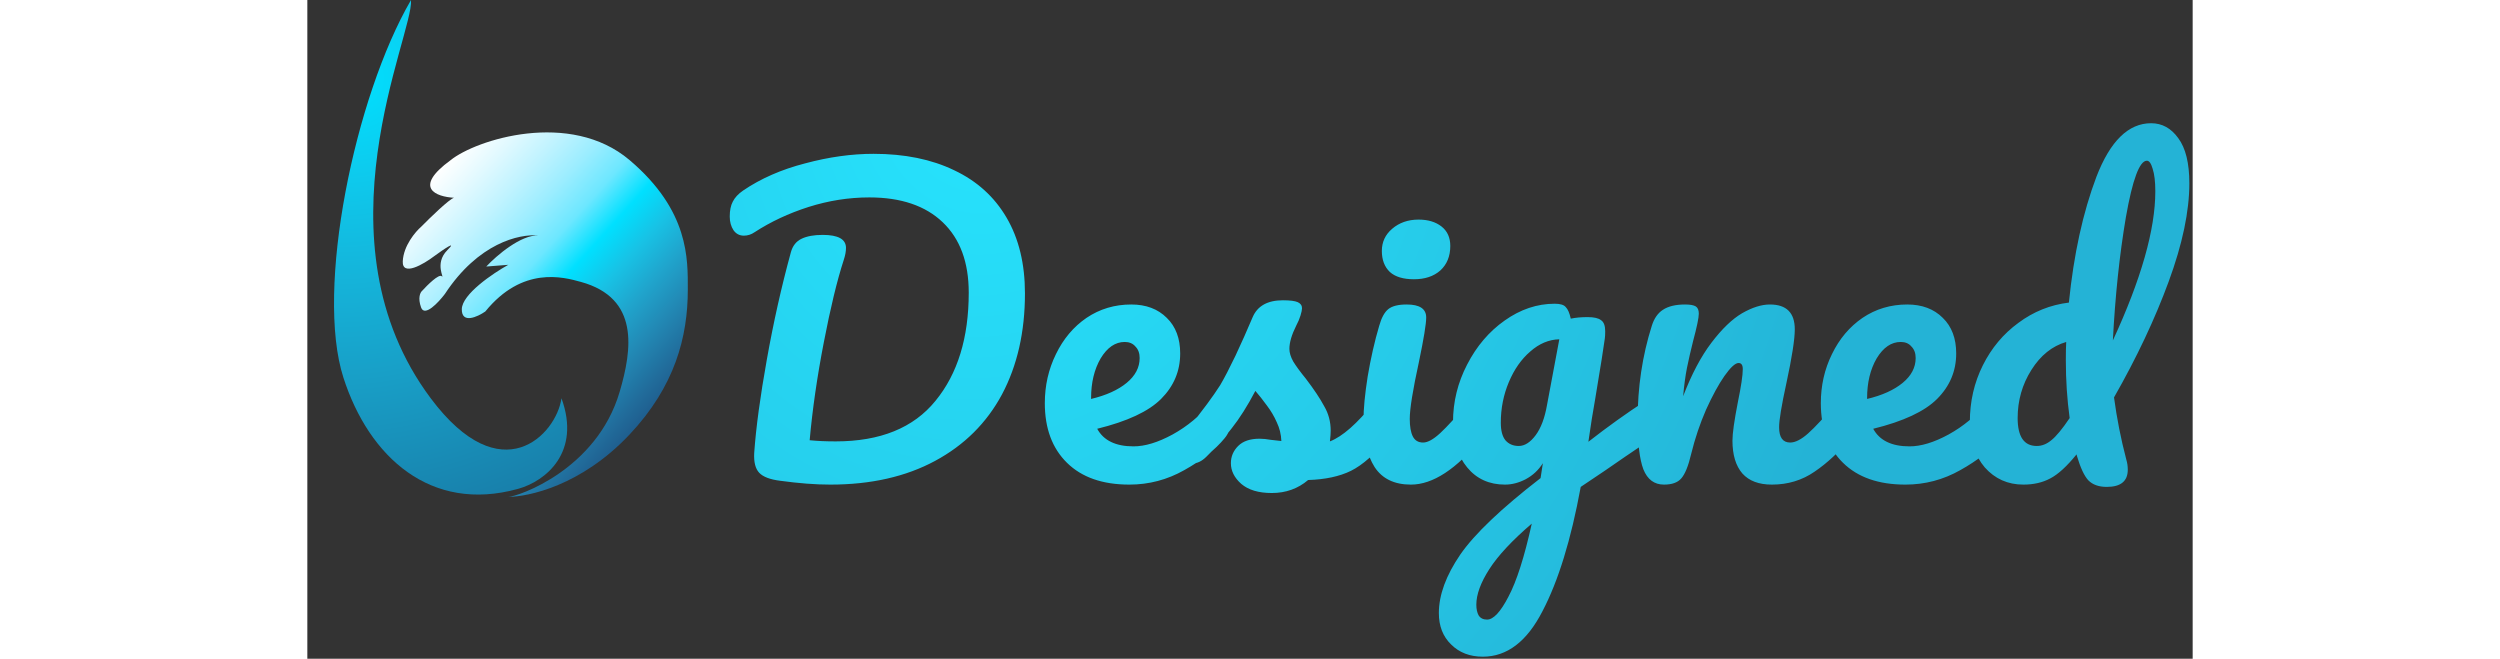 <svg width="315" height="83" viewBox="0 0 332 116" fill="none" xmlns="http://www.w3.org/2000/svg">
  <rect x="0" y="0" width="332" height="116" fill="#333333" stroke="none"/>
  <path
    d="M6.354 66.5C1.358 50.958 8.353 17 18.259 0C18.733 6.104 0.906 42.272 21.725 70.131C34.198 86.821 43.859 76.496 44.753 70.131C48.218 79.628 42.018 84.729 37.079 86.095C21.725 90.342 10.854 80.5 6.354 66.5Z"
    fill="url(#paint0_diamond)" />
  <path
    d="M25.826 34.825C22.72 34.655 18.491 33.122 25.232 28.202C29.674 24.612 46.255 19.287 56.76 28.202C67.264 37.117 67 45.612 67 51C67 59.293 64.76 68 56.76 76.5C48.197 85.598 38.862 87.472 35.384 87.5C36.971 87.487 50.945 82.786 55 69C57.206 61.5 58.5 52.5 48.197 49.65L48.142 49.635C45.08 48.788 37.896 46.8 31.337 54.856C29.945 55.816 27.169 57.079 27.202 54.449C27.235 51.818 32.671 48.142 35.384 46.633L31.509 46.935C33.352 44.972 37.598 41.335 40.695 41.463C37.277 41.165 30.105 42.817 24.225 51.761C23.089 53.269 20.66 55.858 20.037 54.155C19.413 52.452 19.891 51.49 20.208 51.222C21.154 50.175 23.168 48.193 23.664 48.641C24.284 49.201 22.276 46.438 24.645 44.063C26.541 42.164 23.915 43.958 22.365 45.093C20.459 46.539 16.678 48.747 16.806 46.012C16.934 43.277 19.026 40.811 20.056 39.919C21.715 38.234 24.974 35.082 25.826 34.825Z"
    fill="url(#paint1_linear)" />
  <path
    d="M92.094 85.337C89.49 85.337 86.55 85.112 83.273 84.663C81.477 84.439 80.242 83.968 79.569 83.249C78.896 82.531 78.604 81.364 78.694 79.748C79.008 75.303 79.749 69.826 80.916 63.316C82.083 56.762 83.497 50.455 85.158 44.394C85.472 43.272 86.101 42.486 87.044 42.037C87.987 41.588 89.221 41.364 90.747 41.364C93.486 41.364 94.855 42.127 94.855 43.653C94.855 44.282 94.721 45 94.451 45.808C93.284 49.4 92.117 54.226 90.95 60.286C89.782 66.302 88.952 72.048 88.458 77.525C89.805 77.66 91.331 77.727 93.037 77.727C100.893 77.727 106.752 75.348 110.613 70.589C114.518 65.831 116.471 59.478 116.471 51.532C116.471 46.19 114.945 42.059 111.892 39.142C108.839 36.223 104.53 34.764 98.963 34.764C95.371 34.764 91.802 35.325 88.256 36.448C84.754 37.57 81.589 39.052 78.761 40.892C78.177 41.296 77.549 41.498 76.875 41.498C76.112 41.498 75.506 41.184 75.057 40.556C74.608 39.882 74.384 39.074 74.384 38.131C74.384 37.054 74.563 36.178 74.922 35.505C75.282 34.787 75.888 34.136 76.741 33.552C79.838 31.442 83.475 29.849 87.65 28.771C91.825 27.649 95.843 27.088 99.704 27.088C105.181 27.088 109.917 28.053 113.912 29.983C117.908 31.869 120.983 34.652 123.138 38.333C125.293 42.015 126.37 46.459 126.37 51.667C126.37 58.446 125.023 64.371 122.33 69.445C119.636 74.472 115.708 78.378 110.545 81.162C105.383 83.945 99.232 85.337 92.094 85.337ZM160.912 69.983C161.495 69.983 161.944 70.252 162.258 70.791C162.617 71.33 162.797 72.071 162.797 73.013C162.797 74.809 162.371 76.201 161.518 77.189C159.857 79.209 157.5 81.072 154.447 82.778C151.439 84.484 148.207 85.337 144.75 85.337C140.036 85.337 136.377 84.057 133.773 81.498C131.17 78.939 129.868 75.438 129.868 70.993C129.868 67.896 130.519 65.022 131.821 62.374C133.123 59.68 134.918 57.548 137.208 55.977C139.542 54.405 142.169 53.62 145.087 53.62C147.69 53.62 149.778 54.405 151.349 55.977C152.92 57.503 153.706 59.59 153.706 62.239C153.706 65.337 152.584 68.008 150.339 70.252C148.139 72.452 144.391 74.203 139.093 75.505C140.216 77.57 142.348 78.603 145.491 78.603C147.511 78.603 149.8 77.907 152.359 76.515C154.963 75.079 157.208 73.216 159.093 70.926C159.632 70.297 160.238 69.983 160.912 69.983ZM143.942 60.219C142.281 60.219 140.867 61.184 139.699 63.114C138.577 65.045 138.016 67.379 138.016 70.118V70.252C140.665 69.624 142.752 68.681 144.279 67.424C145.805 66.167 146.568 64.708 146.568 63.047C146.568 62.194 146.321 61.521 145.827 61.027C145.378 60.488 144.75 60.219 143.942 60.219ZM169.839 86.818C167.505 86.818 165.709 86.279 164.452 85.202C163.24 84.125 162.634 82.912 162.634 81.566C162.634 80.398 163.06 79.388 163.913 78.535C164.766 77.682 166.023 77.256 167.684 77.256C168.268 77.256 168.941 77.323 169.705 77.458C170.513 77.548 171.119 77.615 171.523 77.66C171.478 76.493 171.209 75.393 170.715 74.36C170.266 73.328 169.682 72.34 168.964 71.397C168.246 70.41 167.572 69.557 166.944 68.838C165.552 71.487 164.16 73.687 162.769 75.438C161.422 77.189 159.94 78.85 158.324 80.421C157.516 81.229 156.663 81.633 155.765 81.633C155.047 81.633 154.463 81.386 154.014 80.892C153.565 80.353 153.341 79.703 153.341 78.939C153.341 78.041 153.655 77.211 154.284 76.448L155.159 75.37C157.628 72.318 159.491 69.804 160.748 67.828C161.512 66.526 162.409 64.798 163.442 62.643C164.475 60.443 165.485 58.176 166.472 55.842C167.325 53.867 169.099 52.879 171.792 52.879C173.049 52.879 173.925 52.991 174.418 53.215C174.912 53.44 175.159 53.799 175.159 54.293C175.159 54.562 175.069 54.989 174.89 55.572C174.71 56.156 174.463 56.74 174.149 57.323C173.341 58.939 172.937 60.309 172.937 61.431C172.937 62.104 173.161 62.845 173.61 63.653C174.104 64.461 174.845 65.471 175.833 66.683C177.269 68.569 178.347 70.185 179.065 71.532C179.828 72.834 180.21 74.27 180.21 75.842C180.21 76.291 180.165 76.919 180.075 77.727C182.275 76.874 184.856 74.607 187.819 70.926C188.358 70.297 188.964 69.983 189.637 69.983C190.221 69.983 190.67 70.252 190.984 70.791C191.343 71.33 191.523 72.071 191.523 73.013C191.523 74.719 191.096 76.111 190.243 77.189C187.999 79.972 185.844 81.88 183.779 82.912C181.758 83.9 179.244 84.439 176.237 84.529C174.441 86.055 172.308 86.818 169.839 86.818ZM194.873 49.175C192.988 49.175 191.574 48.749 190.631 47.896C189.688 46.998 189.217 45.763 189.217 44.192C189.217 42.621 189.823 41.319 191.035 40.286C192.292 39.209 193.841 38.67 195.682 38.67C197.343 38.67 198.689 39.074 199.722 39.882C200.755 40.69 201.271 41.835 201.271 43.316C201.271 45.112 200.687 46.549 199.52 47.626C198.353 48.659 196.804 49.175 194.873 49.175ZM194.335 85.337C191.417 85.337 189.284 84.304 187.937 82.239C186.636 80.174 185.985 77.436 185.985 74.024C185.985 72.003 186.232 69.422 186.725 66.279C187.264 63.092 187.937 60.129 188.746 57.391C189.15 55.954 189.688 54.966 190.362 54.428C191.035 53.889 192.113 53.62 193.594 53.62C195.884 53.62 197.028 54.383 197.028 55.909C197.028 57.032 196.602 59.635 195.749 63.721C194.671 68.659 194.133 72.003 194.133 73.754C194.133 75.101 194.312 76.134 194.671 76.852C195.031 77.57 195.637 77.929 196.49 77.929C197.298 77.929 198.308 77.368 199.52 76.246C200.732 75.124 202.348 73.35 204.368 70.926C204.907 70.297 205.513 69.983 206.187 69.983C206.77 69.983 207.219 70.252 207.533 70.791C207.893 71.33 208.072 72.071 208.072 73.013C208.072 74.809 207.646 76.201 206.793 77.189C202.348 82.621 198.196 85.337 194.335 85.337ZM237.102 70.118C237.686 70.118 238.135 70.41 238.449 70.993C238.808 71.532 238.987 72.228 238.987 73.081C238.987 74.113 238.83 74.921 238.516 75.505C238.202 76.089 237.708 76.605 237.035 77.054C233.174 79.658 230.346 81.588 228.55 82.845L224.24 85.741C222.534 95.034 220.289 102.329 217.506 107.626C214.768 112.969 211.266 115.64 207.001 115.64C204.711 115.64 202.848 114.921 201.412 113.485C199.975 112.093 199.257 110.252 199.257 107.963C199.257 104.776 200.514 101.341 203.028 97.66C205.542 94.024 210.256 89.534 217.169 84.192L217.573 81.566C216.81 82.778 215.8 83.721 214.543 84.394C213.331 85.022 212.119 85.337 210.907 85.337C208.123 85.337 205.901 84.327 204.24 82.306C202.579 80.286 201.748 77.638 201.748 74.36C201.748 70.769 202.579 67.379 204.24 64.192C205.901 60.96 208.101 58.378 210.839 56.448C213.623 54.472 216.563 53.485 219.661 53.485C220.649 53.485 221.3 53.687 221.614 54.091C221.973 54.45 222.265 55.123 222.489 56.111C223.342 55.932 224.33 55.842 225.452 55.842C226.574 55.842 227.36 56.021 227.809 56.38C228.303 56.695 228.55 57.346 228.55 58.333C228.55 58.872 228.527 59.299 228.482 59.613C228.303 61.005 227.742 64.529 226.799 70.185C226.619 71.263 226.417 72.452 226.193 73.754C226.013 75.011 225.811 76.358 225.587 77.795C229.044 75.101 232.366 72.722 235.553 70.657C236.137 70.297 236.653 70.118 237.102 70.118ZM213.331 78.535C214.363 78.535 215.351 77.907 216.294 76.65C217.237 75.393 217.91 73.597 218.314 71.263L220.469 59.748C218.628 59.792 216.922 60.511 215.351 61.902C213.78 63.249 212.523 65.045 211.58 67.29C210.637 69.534 210.166 71.914 210.166 74.428C210.166 75.819 210.435 76.852 210.974 77.525C211.558 78.199 212.343 78.535 213.331 78.535ZM207.742 109.108C208.864 109.108 210.121 107.761 211.513 105.067C212.949 102.374 214.319 98.086 215.621 92.205C212.164 95.168 209.672 97.84 208.146 100.219C206.619 102.598 205.856 104.686 205.856 106.481C205.856 107.245 205.991 107.873 206.26 108.367C206.575 108.861 207.068 109.108 207.742 109.108ZM238.905 85.337C237.199 85.337 235.987 84.439 235.269 82.643C234.595 80.847 234.258 77.974 234.258 74.024C234.258 68.187 235.089 62.643 236.75 57.391C237.154 56.089 237.805 55.146 238.703 54.562C239.646 53.934 240.948 53.62 242.609 53.62C243.506 53.62 244.135 53.732 244.494 53.956C244.853 54.181 245.033 54.607 245.033 55.236C245.033 55.954 244.696 57.57 244.023 60.084C243.574 61.88 243.215 63.451 242.945 64.798C242.676 66.145 242.451 67.806 242.272 69.781C243.753 65.92 245.414 62.778 247.255 60.354C249.096 57.929 250.891 56.201 252.642 55.168C254.438 54.136 256.077 53.62 257.558 53.62C260.476 53.62 261.935 55.079 261.935 57.997C261.935 59.748 261.441 62.913 260.454 67.492C259.601 71.397 259.174 73.979 259.174 75.236C259.174 77.031 259.825 77.929 261.127 77.929C262.025 77.929 263.08 77.391 264.292 76.313C265.549 75.191 267.21 73.395 269.275 70.926C269.814 70.297 270.42 69.983 271.093 69.983C271.677 69.983 272.126 70.252 272.44 70.791C272.799 71.33 272.979 72.071 272.979 73.013C272.979 74.809 272.552 76.201 271.699 77.189C269.769 79.568 267.682 81.521 265.437 83.047C263.237 84.573 260.723 85.337 257.895 85.337C255.605 85.337 253.877 84.686 252.71 83.384C251.542 82.037 250.959 80.107 250.959 77.593C250.959 76.336 251.273 74.091 251.902 70.859C252.485 68.03 252.777 66.078 252.777 65C252.777 64.282 252.53 63.923 252.036 63.923C251.453 63.923 250.622 64.686 249.545 66.212C248.512 67.694 247.435 69.669 246.312 72.138C245.235 74.607 244.359 77.211 243.686 79.95C243.192 82.059 242.609 83.496 241.935 84.259C241.307 84.978 240.297 85.337 238.905 85.337ZM297.564 69.983C298.148 69.983 298.597 70.252 298.911 70.791C299.27 71.33 299.45 72.071 299.45 73.013C299.45 74.809 299.023 76.201 298.17 77.189C296.509 79.209 294.152 81.072 291.1 82.778C288.092 84.484 284.86 85.337 281.403 85.337C276.689 85.337 273.03 84.057 270.426 81.498C267.823 78.939 266.521 75.438 266.521 70.993C266.521 67.896 267.172 65.022 268.473 62.374C269.775 59.68 271.571 57.548 273.861 55.977C276.195 54.405 278.821 53.62 281.739 53.62C284.343 53.62 286.431 54.405 288.002 55.977C289.573 57.503 290.359 59.59 290.359 62.239C290.359 65.337 289.237 68.008 286.992 70.252C284.792 72.452 281.044 74.203 275.746 75.505C276.869 77.57 279.001 78.603 282.143 78.603C284.164 78.603 286.453 77.907 289.012 76.515C291.616 75.079 293.861 73.216 295.746 70.926C296.285 70.297 296.891 69.983 297.564 69.983ZM280.595 60.219C278.934 60.219 277.519 61.184 276.352 63.114C275.23 65.045 274.669 67.379 274.669 70.118V70.252C277.317 69.624 279.405 68.681 280.931 67.424C282.458 66.167 283.221 64.708 283.221 63.047C283.221 62.194 282.974 61.521 282.48 61.027C282.031 60.488 281.403 60.219 280.595 60.219ZM318.15 69.983C318.644 73.664 319.362 77.301 320.305 80.892C320.484 81.476 320.574 82.082 320.574 82.71C320.574 84.731 319.34 85.741 316.87 85.741C315.479 85.741 314.401 85.359 313.638 84.596C312.92 83.833 312.246 82.396 311.618 80.286L311.551 80.017C309.845 82.127 308.296 83.541 306.904 84.259C305.557 84.978 303.986 85.337 302.19 85.337C299.452 85.337 297.185 84.327 295.389 82.306C293.638 80.241 292.763 77.57 292.763 74.293C292.763 70.701 293.526 67.379 295.052 64.327C296.579 61.274 298.666 58.782 301.315 56.852C303.964 54.877 306.927 53.687 310.204 53.283C311.057 44.798 312.673 37.413 315.052 31.128C317.476 24.843 320.686 21.7 324.682 21.7C326.612 21.7 328.206 22.576 329.463 24.327C330.765 26.078 331.416 28.726 331.416 32.273C331.416 37.211 330.204 42.98 327.779 49.579C325.355 56.178 322.145 62.98 318.15 69.983ZM323.941 28.3C322.639 28.3 321.405 31.622 320.237 38.266C319.115 44.91 318.352 52.138 317.948 59.95C322.931 49.175 325.423 40.421 325.423 33.687C325.423 31.981 325.265 30.657 324.951 29.714C324.682 28.771 324.345 28.3 323.941 28.3ZM304.547 78.535C305.445 78.535 306.298 78.199 307.106 77.525C307.959 76.852 309.037 75.55 310.338 73.62C309.889 70.342 309.665 66.953 309.665 63.451C309.665 62.059 309.687 60.982 309.732 60.219C307.263 60.937 305.221 62.576 303.604 65.135C301.988 67.694 301.18 70.522 301.18 73.62C301.18 76.897 302.303 78.535 304.547 78.535Z"
    fill="url(#paint2_diamond)" />
  <defs>
    <radialGradient id="paint0_diamond" cx="0" cy="0" r="1" gradientUnits="userSpaceOnUse"
      gradientTransform="translate(8.055 13.926) rotate(64.541) scale(87.713 94.877)">
      <stop stop-color="#00E0FF" />
      <stop offset="0.2" stop-color="#0EC9EC" />
      <stop offset="0.4" stop-color="#15B3D9" />
      <stop offset="0.6" stop-color="#189EC6" />
      <stop offset="0.8" stop-color="#1889B3" />
      <stop offset="1" stop-color="#1774A1" />
    </radialGradient>
    <linearGradient id="paint1_linear" x1="17.21" y1="36.491" x2="60.988" y2="76.019"
      gradientUnits="userSpaceOnUse">
      <stop stop-color="white" />
      <stop offset="0.099" stop-color="#E1F9FF" />
      <stop offset="0.198" stop-color="#C0F3FF" />
      <stop offset="0.297" stop-color="#9BEDFF" />
      <stop offset="0.396" stop-color="#6DE7FF" />
      <stop offset="0.495" stop-color="#00E0FF" />
      <stop offset="0.495" stop-color="#00E0FF" />
      <stop offset="0.596" stop-color="#18C2E5" />
      <stop offset="0.697" stop-color="#20A4CC" />
      <stop offset="0.798" stop-color="#2288B4" />
      <stop offset="0.899" stop-color="#216C9B" />
      <stop offset="1" stop-color="#1D5284" />
    </linearGradient>
    <radialGradient id="paint2_diamond" cx="0" cy="0" r="1" gradientUnits="userSpaceOnUse"
      gradientTransform="translate(118.791 15.775) rotate(22.099) scale(400.642 456.744)">
      <stop stop-color="#26E5FF" />
      <stop offset="0.2" stop-color="#26CCEA" />
      <stop offset="0.4" stop-color="#24B3D6" />
    </radialGradient>
  </defs>
</svg>